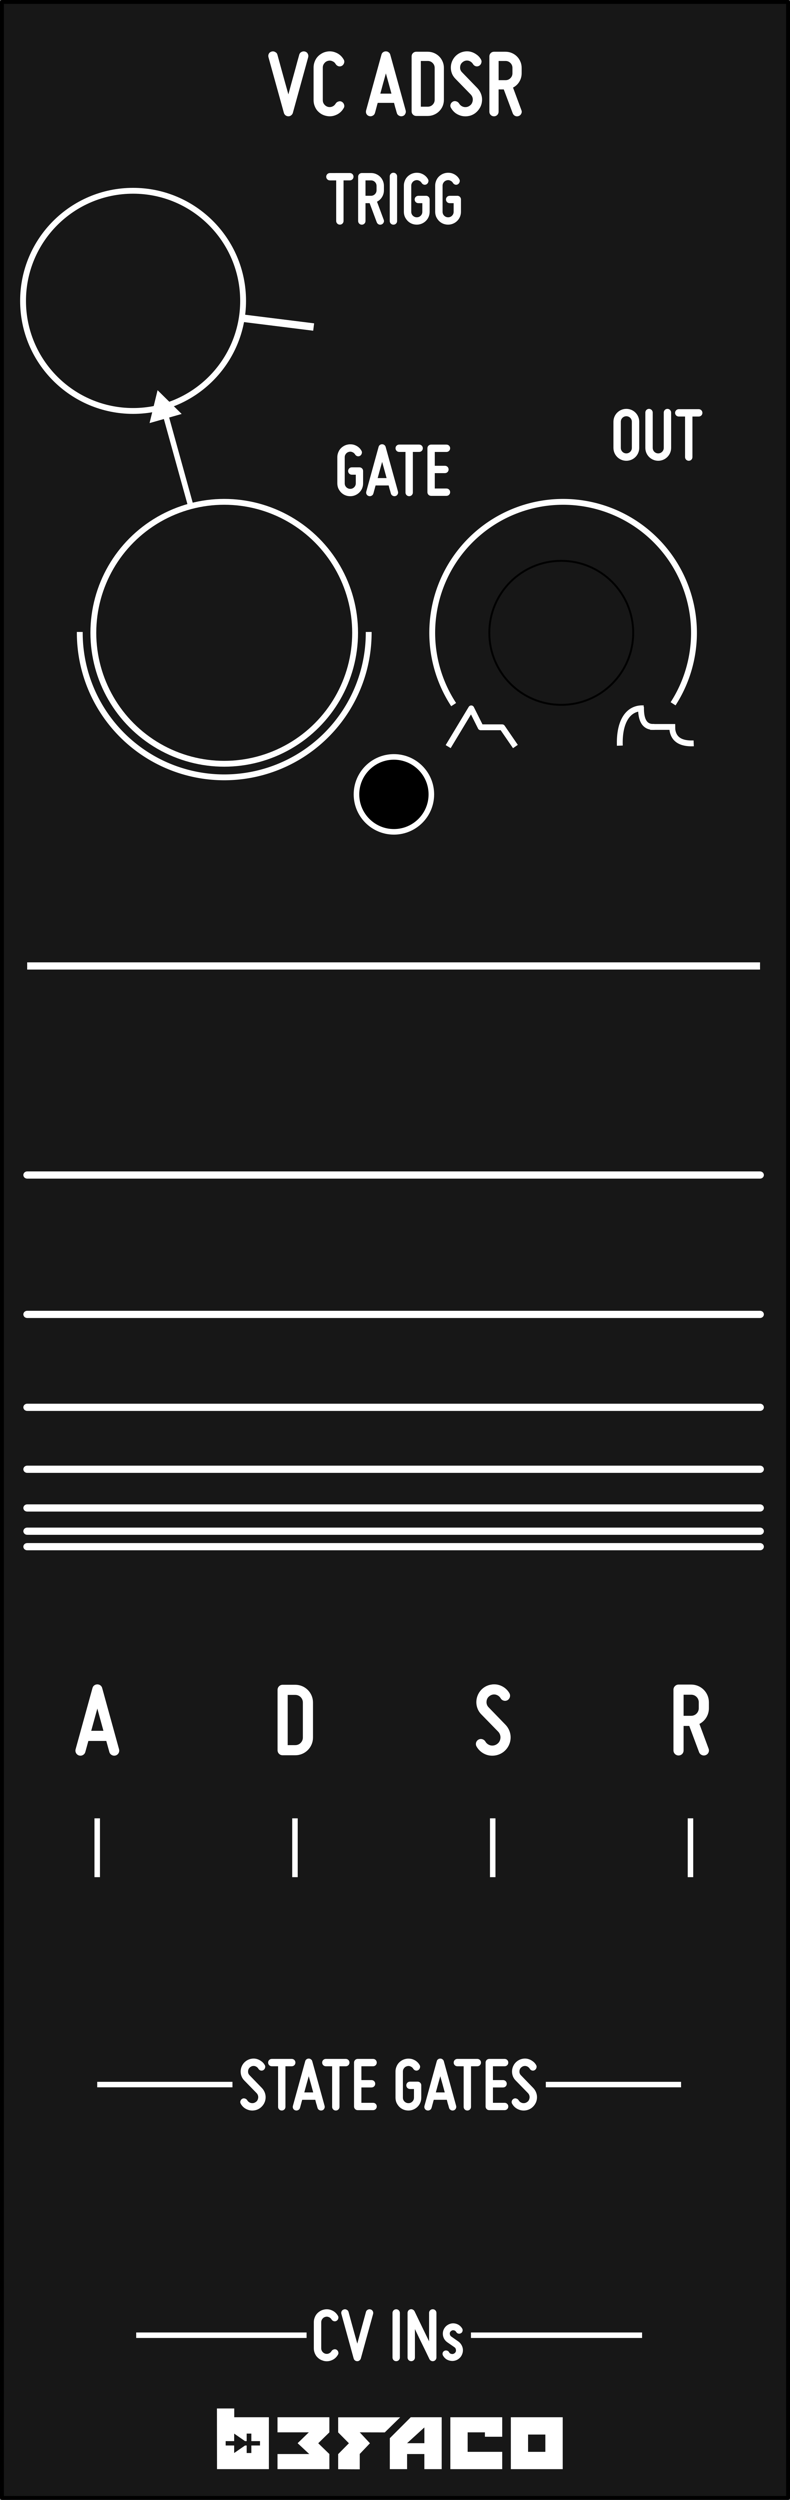 <?xml version="1.0" encoding="UTF-8" standalone="no"?>
<svg
   xmlns:dc="http://purl.org/dc/elements/1.1/"
   xmlns:cc="http://creativecommons.org/ns#"
   xmlns:rdf="http://www.w3.org/1999/02/22-rdf-syntax-ns#"
   xmlns:svg="http://www.w3.org/2000/svg"
   xmlns="http://www.w3.org/2000/svg"
   xmlns:sodipodi="http://sodipodi.sourceforge.net/DTD/sodipodi-0.dtd"
   xmlns:inkscape="http://www.inkscape.org/namespaces/inkscape"
   width="40.64mm"
   height="128.5mm"
   viewBox="0 0 40.64 128.5"
   version="1.1"
   id="svg1833"
   inkscape:version="1.0.2-2 (e86c870879, 2021-01-15)"
   sodipodi:docname="ADSR.svg">
  <rect x="0" y="0" width="40.64" height="128.5" fill="#808080" stroke="none"/>
  <defs
     id="defs1827">
    <clipPath
       clipPathUnits="userSpaceOnUse"
       id="clipPath11862">
      <path
         d="m 56.969,10.531 h 11.474 v 15.104 h -11.474 z"
         id="path11864"
         inkscape:connector-curvature="0" />
    </clipPath>
    <clipPath
       clipPathUnits="userSpaceOnUse"
       id="clipPath11862-7">
      <path
         d="m 56.969,10.531 h 11.474 v 15.104 h -11.474 z"
         id="path11864-3"
         inkscape:connector-curvature="0" />
    </clipPath>
  </defs>
  <sodipodi:namedview
     id="base"
     pagecolor="#ffffff"
     bordercolor="#666666"
     borderopacity="1.0"
     inkscape:pageopacity="0.0"
     inkscape:pageshadow="2"
     inkscape:zoom="1.979899"
     inkscape:cx="-120.20775"
     inkscape:cy="246.95957"
     inkscape:document-units="mm"
     inkscape:current-layer="layer1"
     inkscape:document-rotation="0"
     showgrid="false"
     inkscape:window-width="2560"
     inkscape:window-height="1361"
     inkscape:window-x="-9"
     inkscape:window-y="-9"
     inkscape:window-maximized="1" />
  <g
     inkscape:label="background"
     inkscape:groupmode="layer"
     id="layer1">
    <path
       style="display:inline;fill:#171717;fill-opacity:1;stroke:#000000;stroke-width:0.2;stroke-linecap:butt;stroke-linejoin:round;stroke-miterlimit:4;stroke-dasharray:none;stroke-opacity:1"
       d="M 0.1,0.098 V 128.398 H 40.54 V 0.098 Z"
       id="path37867"
       sodipodi:nodetypes="ccccc" />
    <circle
       inkscape:export-ydpi="300"
       inkscape:export-xdpi="300"
       inkscape:export-filename="/home/diego/Escritorio/Miniaturas_modulos_web/Slew_limiter.png"
       style="display:inline;opacity:0.96;fill:none;stroke:#000000;stroke-width:0.1;stroke-miterlimit:4;stroke-dasharray:none;stroke-opacity:1"
       id="path9187"
       cx="28.873"
       cy="32.529"
       r="3.701" />
    <g
       style="font-style:normal;font-variant:normal;font-weight:bold;font-stretch:condensed;font-size:24px;line-height:78%;font-family:Miso;-inkscape-font-specification:'Miso Bold Condensed';letter-spacing:-0.06px;word-spacing:0px;display:inline;fill:#ffffff;fill-opacity:1;stroke:none"
       id="text10967"
       inkscape:export-filename="/home/diego/Escritorio/Miniaturas_modulos_web/ADSR.png"
       inkscape:export-xdpi="300"
       inkscape:export-ydpi="300"
       transform="matrix(0.282,0,0,0.282,-13.847,-0.963)">
      <path
         d="m 163.36,87.403 c 1.302,0 2.352,-1.05 2.352,-2.352 v -4.76 c 0,-1.302 -1.05,-2.352 -2.352,-2.352 -1.302,0 -2.352,1.05 -2.352,2.352 v 4.76 c 0,1.302 1.05,2.352 2.352,2.352 m 0,-8.12 c 0.56,0 1.008,0.448 1.008,1.008 v 4.76 c 0,0.56 -0.448,1.008 -1.008,1.008 -0.56,0 -1.008,-0.448 -1.008,-1.008 v -4.76 c 0,-0.56 0.448,-1.008 1.008,-1.008"
         style="font-size:14px;line-height:78%;text-align:center;text-anchor:middle;fill:#ffffff;fill-opacity:1;stroke:none"
         id="path9534"
         inkscape:connector-curvature="0" />
      <path
         d="m 168.172,85.051 v -6.44 c 0,-0.364 -0.308,-0.672 -0.672,-0.672 -0.378,0 -0.672,0.308 -0.672,0.672 v 6.44 c 0,1.302 1.05,2.352 2.352,2.352 1.288,0 2.352,-1.05 2.352,-2.352 v -6.44 c 0,-0.364 -0.308,-0.672 -0.672,-0.672 -0.378,0 -0.672,0.308 -0.672,0.672 v 6.44 c 0,0.56 -0.462,1.008 -1.008,1.008 -0.56,0 -1.008,-0.448 -1.008,-1.008"
         style="font-size:14px;line-height:78%;text-align:center;text-anchor:middle;fill:#ffffff;fill-opacity:1;stroke:none"
         id="path9536"
         inkscape:connector-curvature="0" />
      <path
         d="m 172.926,77.995 c -0.364,0 -0.672,0.308 -0.672,0.672 0,0.378 0.308,0.672 0.672,0.672 h 1.148 v 7.392 c 0,0.378 0.308,0.672 0.672,0.672 0.378,0 0.672,-0.294 0.672,-0.672 v -7.392 h 1.148 c 0.378,0 0.672,-0.294 0.672,-0.672 0,-0.364 -0.294,-0.672 -0.672,-0.672 h -3.64"
         style="font-size:14px;line-height:78%;text-align:center;text-anchor:middle;fill:#ffffff;fill-opacity:1;stroke:none"
         id="path9538"
         inkscape:connector-curvature="0" />
    </g>
    <g
       style="font-style:normal;font-variant:normal;font-weight:bold;font-stretch:condensed;font-size:24px;line-height:125%;font-family:Miso;-inkscape-font-specification:'Miso Bold Condensed';letter-spacing:-0.06px;word-spacing:0px;display:inline;fill:#ffffff;fill-opacity:1;stroke:none"
       id="text11041"
       inkscape:export-filename="/home/diego/Escritorio/Miniaturas_modulos_web/ADSR.png"
       inkscape:export-xdpi="300"
       inkscape:export-ydpi="300"
       transform="matrix(0.226,0,0,0.226,-0.839,12.02)">
      <path
         d="m 26.971,330.749 c -0.12,-0.504 -0.576,-0.84 -1.104,-0.84 -0.528,0 -0.984,0.336 -1.104,0.84 l -3.84,13.92 c -0.168,0.624 0.192,1.248 0.792,1.416 0.624,0.168 1.248,-0.192 1.416,-0.792 0,0 0.288,-1.032 0.696,-2.52 h 4.08 c 0.408,1.488 0.696,2.52 0.696,2.52 0.168,0.6 0.792,0.96 1.416,0.792 0.6,-0.168 0.96,-0.792 0.792,-1.416 l -3.84,-13.92 m -2.496,9.72 c 0.456,-1.656 0.96,-3.504 1.392,-5.064 0.432,1.56 0.936,3.408 1.392,5.064 h -2.784"
         id="path9531"
         inkscape:connector-curvature="0"
         style="fill:#ffffff;fill-opacity:1;stroke:none" />
    </g>
    <g
       style="font-style:normal;font-variant:normal;font-weight:bold;font-stretch:condensed;font-size:24px;line-height:125%;font-family:Miso;-inkscape-font-specification:'Miso Bold Condensed';letter-spacing:-0.06px;word-spacing:0px;display:inline;fill:#ffffff;fill-opacity:1;stroke:none"
       id="text11045"
       inkscape:export-filename="/home/diego/Escritorio/Miniaturas_modulos_web/ADSR.png"
       inkscape:export-xdpi="300"
       inkscape:export-ydpi="300"
       transform="matrix(0.226,0,0,0.226,-1.436,11.994)">
      <path
         d="m 70.686,330.115 c -0.648,0 -1.152,0.528 -1.152,1.152 v 13.728 c 0,0.648 0.504,1.152 1.152,1.152 h 2.88 c 2.232,0 4.032,-1.8 4.032,-4.032 v -7.968 c 0,-2.232 -1.8,-4.032 -4.032,-4.032 h -2.88 m 4.608,4.032 v 7.968 c 0,0.96 -0.768,1.728 -1.728,1.728 h -1.728 v -11.424 h 1.728 c 0.96,0 1.728,0.768 1.728,1.728"
         id="path9528"
         inkscape:connector-curvature="0"
         style="fill:#ffffff;fill-opacity:1;stroke:none" />
    </g>
    <g
       style="font-style:normal;font-variant:normal;font-weight:bold;font-stretch:condensed;font-size:24px;line-height:125%;font-family:Miso;-inkscape-font-specification:'Miso Bold Condensed';letter-spacing:-0.06px;word-spacing:0px;display:inline;fill:#ffffff;fill-opacity:1;stroke:none"
       id="text11049"
       inkscape:export-filename="/home/diego/Escritorio/Miniaturas_modulos_web/ADSR.png"
       inkscape:export-xdpi="300"
       inkscape:export-ydpi="300"
       transform="matrix(0.226,0,0,0.226,-2.438,12.014)">
      <path
         d="m 123.982,343.466 c -0.432,0.336 -0.96,0.456 -1.488,0.36 -0.528,-0.12 -0.96,-0.432 -1.224,-0.888 -0.336,-0.552 -1.032,-0.744 -1.584,-0.432 -0.552,0.312 -0.744,1.032 -0.408,1.584 0.576,1.008 1.584,1.752 2.76,1.992 1.176,0.216 2.376,-0.048 3.336,-0.768 0.936,-0.72 1.536,-1.8 1.632,-3 0.096,-1.176 -0.336,-2.352 -1.176,-3.216 l -3.816,-3.936 c -0.36,-0.36 -0.528,-0.84 -0.48,-1.32 0.024,-0.504 0.264,-0.96 0.672,-1.248 0.408,-0.312 0.888,-0.432 1.392,-0.336 0.48,0.12 0.888,0.408 1.152,0.84 0.312,0.552 1.008,0.744 1.56,0.432 0.552,-0.336 0.744,-1.032 0.432,-1.584 -0.576,-1.008 -1.56,-1.704 -2.688,-1.944 -1.128,-0.216 -2.328,0.048 -3.24,0.744 -0.912,0.696 -1.488,1.752 -1.584,2.904 -0.096,1.152 0.312,2.304 1.128,3.12 l 3.84,3.936 c 0.36,0.384 0.552,0.912 0.504,1.44 -0.048,0.528 -0.288,1.008 -0.72,1.32"
         id="path9525"
         inkscape:connector-curvature="0"
         style="fill:#ffffff;fill-opacity:1;stroke:none" />
    </g>
    <g
       style="font-style:normal;font-variant:normal;font-weight:bold;font-stretch:condensed;font-size:24px;line-height:125%;font-family:Miso;-inkscape-font-specification:'Miso Bold Condensed';letter-spacing:-0.06px;word-spacing:0px;display:inline;fill:#ffffff;fill-opacity:1;stroke:none"
       id="text11053"
       inkscape:export-filename="/home/diego/Escritorio/Miniaturas_modulos_web/ADSR.png"
       inkscape:export-xdpi="300"
       inkscape:export-ydpi="300"
       transform="matrix(0.226,0,0,0.226,-2.726,12.023)">
      <path
         d="m 173.423,335.315 v -1.344 c 0,-2.232 -1.8,-4.032 -4.032,-4.032 h -2.88 c -0.624,0 -1.152,0.528 -1.152,1.152 v 13.824 c 0,0.648 0.528,1.152 1.152,1.152 0.648,0 1.152,-0.504 1.152,-1.152 v -5.568 h 1.296 l 2.232,5.976 c 0.24,0.6 0.888,0.888 1.488,0.672 0.6,-0.216 0.912,-0.888 0.672,-1.488 l -2.088,-5.616 c 1.296,-0.672 2.16,-2.016 2.16,-3.576 m -5.76,-3.072 h 1.728 c 0.96,0 1.728,0.768 1.728,1.728 v 1.344 c 0,0.96 -0.768,1.728 -1.728,1.728 h -1.728 v -4.8"
         id="path9522"
         inkscape:connector-curvature="0"
         style="fill:#ffffff;fill-opacity:1;stroke:none" />
    </g>
    <g
       aria-label="CV INs"
       id="text31601"
       style="font-style:normal;font-variant:normal;font-weight:bold;font-stretch:condensed;font-size:3.387px;line-height:0%;font-family:Miso;-inkscape-font-specification:'Miso Bold Condensed';text-align:end;letter-spacing:-0.017px;word-spacing:0px;text-anchor:end;display:inline;fill:#ffffff;fill-opacity:1;stroke:none;stroke-width:0.282">
      <path
         d="m 16.635,121.346 q -0.107,-0.028 -0.198,-0.087 -0.091,-0.063 -0.158,-0.146 -0.063,-0.087 -0.099,-0.19 -0.036,-0.103 -0.036,-0.217 v -1.343 q 0,-0.111 0.036,-0.213 0.036,-0.107 0.099,-0.19 0.067,-0.087 0.158,-0.146 0.091,-0.063 0.198,-0.091 0.221,-0.059 0.427,0.028 0.205,0.083 0.32,0.281 0.043,0.067 0.02,0.142 -0.02,0.075 -0.087,0.119 -0.067,0.04 -0.142,0.02 -0.075,-0.024 -0.119,-0.091 -0.047,-0.083 -0.138,-0.119 -0.087,-0.04 -0.182,-0.012 -0.091,0.024 -0.15,0.103 -0.059,0.075 -0.059,0.17 v 1.343 q 0,0.099 0.059,0.174 0.059,0.075 0.15,0.103 0.095,0.024 0.182,-0.012 0.091,-0.04 0.138,-0.122 0.043,-0.067 0.119,-0.087 0.075,-0.024 0.142,0.016 0.067,0.043 0.087,0.119 0.024,0.075 -0.02,0.142 -0.115,0.198 -0.32,0.281 -0.205,0.087 -0.427,0.028 z"
         style="font-size:3.951px;line-height:0.77;stroke-width:0.282"
         id="path5570" />
      <path
         d="m 17.562,118.939 q -0.02,-0.079 0.016,-0.146 0.04,-0.067 0.119,-0.087 0.075,-0.02 0.142,0.02 0.071,0.036 0.091,0.111 0.075,0.281 0.154,0.565 0.067,0.245 0.146,0.529 0.079,0.284 0.15,0.537 0.067,-0.253 0.146,-0.537 0.079,-0.284 0.146,-0.529 0.075,-0.284 0.154,-0.565 0.02,-0.075 0.087,-0.111 0.071,-0.04 0.146,-0.02 0.079,0.02 0.115,0.087 0.04,0.067 0.02,0.146 l -0.632,2.292 q -0.02,0.063 -0.071,0.099 -0.047,0.04 -0.111,0.04 -0.067,0 -0.119,-0.04 -0.047,-0.036 -0.067,-0.099 z"
         style="font-size:3.951px;line-height:0.77;stroke-width:0.282"
         id="path5572" />
      <path
         d="m 20.381,121.369 q -0.079,0 -0.134,-0.055 -0.055,-0.055 -0.055,-0.134 v -2.292 q 0,-0.079 0.055,-0.134 0.055,-0.055 0.134,-0.055 0.079,0 0.134,0.055 0.055,0.055 0.055,0.134 v 2.292 q 0,0.079 -0.055,0.134 -0.055,0.055 -0.134,0.055 z"
         style="font-size:3.951px;line-height:0.77;stroke-width:0.282"
         id="path5574" />
      <path
         d="m 22.304,121.365 q -0.067,0.016 -0.126,-0.016 -0.059,-0.028 -0.087,-0.087 -0.119,-0.253 -0.249,-0.518 -0.111,-0.225 -0.245,-0.498 -0.13,-0.273 -0.253,-0.529 v 1.462 q 0,0.079 -0.055,0.134 -0.055,0.055 -0.134,0.055 -0.079,0 -0.134,-0.055 -0.055,-0.055 -0.055,-0.134 v -2.292 q 0,-0.067 0.04,-0.119 0.04,-0.051 0.107,-0.067 0.067,-0.016 0.122,0.016 0.059,0.028 0.091,0.087 0.119,0.253 0.249,0.518 0.111,0.225 0.241,0.498 0.13,0.273 0.257,0.529 v -1.462 q 0,-0.079 0.055,-0.134 0.055,-0.055 0.134,-0.055 0.079,0 0.134,0.055 0.055,0.055 0.055,0.134 v 2.292 q 0,0.067 -0.043,0.119 -0.04,0.051 -0.103,0.067 z"
         style="font-size:3.951px;line-height:0.77;stroke-width:0.282"
         id="path5576" />
      <path
         d="m 23.394,120.951 q 0.071,-0.059 0.063,-0.154 -0.008,-0.099 -0.079,-0.146 l -0.371,-0.257 q -0.099,-0.071 -0.158,-0.174 -0.059,-0.107 -0.067,-0.229 -0.008,-0.122 0.036,-0.233 0.047,-0.115 0.138,-0.198 0.091,-0.079 0.205,-0.115 0.115,-0.036 0.237,-0.016 0.119,0.02 0.217,0.087 0.099,0.067 0.162,0.174 0.036,0.063 0.016,0.134 -0.016,0.071 -0.083,0.107 -0.063,0.036 -0.134,0.02 -0.071,-0.02 -0.107,-0.083 -0.043,-0.075 -0.126,-0.087 -0.079,-0.016 -0.146,0.043 -0.067,0.055 -0.059,0.142 0.008,0.083 0.075,0.134 l 0.367,0.257 q 0.103,0.075 0.162,0.182 0.063,0.107 0.071,0.233 0.008,0.126 -0.04,0.241 -0.043,0.115 -0.138,0.202 -0.091,0.083 -0.209,0.119 -0.119,0.036 -0.245,0.016 -0.126,-0.02 -0.229,-0.087 -0.099,-0.071 -0.162,-0.182 -0.036,-0.063 -0.02,-0.134 0.02,-0.071 0.083,-0.107 0.067,-0.036 0.138,-0.016 0.071,0.016 0.107,0.079 0.043,0.083 0.138,0.095 0.087,0.016 0.158,-0.047 z"
         style="font-size:3.951px;line-height:0.77;stroke-width:0.282"
         id="path5578" />
    </g>
    <g
       aria-label="STATE GATES"
       id="text31605"
       style="font-style:normal;font-variant:normal;font-weight:bold;font-stretch:condensed;font-size:3.387px;line-height:0%;font-family:Miso;-inkscape-font-specification:'Miso Bold Condensed';text-align:end;letter-spacing:-0.017px;word-spacing:0px;text-anchor:end;display:inline;fill:#ffffff;fill-opacity:1;stroke:none;stroke-width:0.282">
      <path
         d="m 13.164,108.043 q 0.055,-0.04 0.083,-0.095 0.028,-0.055 0.036,-0.122 0.012,-0.134 -0.083,-0.237 l -0.632,-0.648 q -0.103,-0.103 -0.15,-0.237 -0.047,-0.134 -0.036,-0.277 0.012,-0.142 0.079,-0.265 0.067,-0.126 0.182,-0.213 0.115,-0.087 0.253,-0.119 0.142,-0.032 0.281,-0.004 0.138,0.032 0.253,0.115 0.119,0.079 0.19,0.205 0.04,0.067 0.016,0.142 -0.02,0.075 -0.087,0.119 -0.067,0.04 -0.142,0.02 -0.075,-0.024 -0.115,-0.091 -0.067,-0.107 -0.19,-0.138 -0.126,-0.024 -0.229,0.055 -0.103,0.075 -0.111,0.205 -0.012,0.126 0.079,0.217 l 0.628,0.648 q 0.103,0.107 0.154,0.245 0.051,0.138 0.04,0.284 -0.012,0.15 -0.083,0.277 -0.071,0.126 -0.186,0.217 -0.119,0.091 -0.261,0.122 -0.142,0.032 -0.288,0.004 -0.146,-0.032 -0.265,-0.115 -0.119,-0.087 -0.19,-0.213 -0.043,-0.067 -0.024,-0.142 0.024,-0.079 0.091,-0.119 0.067,-0.04 0.142,-0.016 0.075,0.02 0.119,0.087 0.067,0.115 0.202,0.146 0.138,0.024 0.245,-0.059 z"
         style="font-size:3.951px;line-height:0.77;stroke-width:0.282"
         id="path5581" />
      <path
         d="m 15.008,105.831 q 0.079,0 0.134,0.055 0.055,0.055 0.055,0.134 0,0.079 -0.055,0.134 -0.055,0.055 -0.134,0.055 h -0.324 v 2.086 q 0,0.079 -0.055,0.134 -0.055,0.055 -0.134,0.055 -0.079,0 -0.134,-0.055 -0.055,-0.055 -0.055,-0.134 v -2.086 h -0.324 q -0.079,0 -0.134,-0.055 -0.055,-0.055 -0.055,-0.134 0,-0.079 0.055,-0.134 0.055,-0.055 0.134,-0.055 z"
         style="font-size:3.951px;line-height:0.77;stroke-width:0.282"
         id="path5583" />
      <path
         d="m 16.698,108.245 q 0.02,0.079 -0.02,0.146 -0.036,0.067 -0.111,0.087 -0.079,0.02 -0.146,-0.02 -0.067,-0.036 -0.087,-0.111 -0.016,-0.047 -0.032,-0.115 -0.016,-0.055 -0.04,-0.13 -0.02,-0.079 -0.043,-0.17 h -0.672 q -0.028,0.091 -0.047,0.17 -0.02,0.075 -0.036,0.13 -0.016,0.067 -0.032,0.115 -0.02,0.075 -0.087,0.111 -0.067,0.04 -0.146,0.02 -0.075,-0.02 -0.115,-0.087 -0.036,-0.067 -0.016,-0.146 l 0.632,-2.292 q 0.016,-0.063 0.063,-0.099 0.051,-0.04 0.119,-0.04 0.067,0 0.115,0.04 0.051,0.036 0.067,0.099 z m -0.585,-0.691 q -0.055,-0.205 -0.115,-0.423 -0.059,-0.217 -0.115,-0.411 -0.055,0.194 -0.115,0.411 -0.059,0.217 -0.115,0.423 z"
         style="font-size:3.951px;line-height:0.77;stroke-width:0.282"
         id="path5585" />
      <path
         d="m 17.788,105.831 q 0.079,0 0.134,0.055 0.055,0.055 0.055,0.134 0,0.079 -0.055,0.134 -0.055,0.055 -0.134,0.055 h -0.324 v 2.086 q 0,0.079 -0.055,0.134 -0.055,0.055 -0.134,0.055 -0.079,0 -0.134,-0.055 -0.055,-0.055 -0.055,-0.134 v -2.086 h -0.324 q -0.079,0 -0.134,-0.055 -0.055,-0.055 -0.055,-0.134 0,-0.079 0.055,-0.134 0.055,-0.055 0.134,-0.055 z"
         style="font-size:3.951px;line-height:0.77;stroke-width:0.282"
         id="path5587" />
      <path
         d="m 18.213,106.02 q 0,-0.079 0.055,-0.134 0.055,-0.055 0.134,-0.055 h 0.79 q 0.079,0 0.134,0.055 0.055,0.055 0.055,0.134 0,0.079 -0.055,0.134 -0.055,0.055 -0.134,0.055 h -0.601 v 0.711 h 0.522 q 0.079,0 0.134,0.055 0.055,0.055 0.055,0.134 0,0.079 -0.055,0.134 -0.055,0.055 -0.134,0.055 h -0.522 v 0.79 h 0.601 q 0.079,0 0.134,0.055 0.055,0.055 0.055,0.134 0,0.079 -0.055,0.134 -0.055,0.055 -0.134,0.055 h -0.79 q -0.079,0 -0.134,-0.055 -0.055,-0.055 -0.055,-0.134 v -2.26 z"
         style="font-size:3.951px;line-height:0.77;stroke-width:0.282"
         id="path5589" />
      <path
         d="m 21.483,107 q 0.079,0 0.134,0.055 0.055,0.055 0.055,0.134 v 0.632 q 0,0.138 -0.051,0.261 -0.051,0.119 -0.142,0.209 -0.091,0.091 -0.213,0.142 -0.119,0.051 -0.257,0.051 -0.138,0 -0.261,-0.051 -0.119,-0.051 -0.209,-0.142 -0.087,-0.091 -0.142,-0.209 -0.051,-0.122 -0.051,-0.261 v -1.343 q 0,-0.111 0.036,-0.213 0.036,-0.107 0.099,-0.19 0.067,-0.087 0.158,-0.146 0.091,-0.063 0.202,-0.091 0.107,-0.028 0.217,-0.02 0.111,0.004 0.209,0.047 0.099,0.04 0.182,0.111 0.083,0.071 0.138,0.17 0.04,0.067 0.016,0.142 -0.02,0.075 -0.087,0.119 -0.067,0.04 -0.142,0.02 -0.075,-0.024 -0.115,-0.091 -0.051,-0.083 -0.142,-0.119 -0.087,-0.04 -0.178,-0.012 -0.095,0.024 -0.154,0.103 -0.059,0.075 -0.059,0.17 v 1.343 q 0,0.119 0.083,0.202 0.087,0.083 0.202,0.083 0.119,0 0.202,-0.083 0.083,-0.083 0.083,-0.202 v -0.443 h -0.205 q -0.079,0 -0.134,-0.055 -0.055,-0.055 -0.055,-0.134 0,-0.079 0.055,-0.134 0.055,-0.055 0.134,-0.055 h 0.395 z"
         style="font-size:3.951px;line-height:0.77;stroke-width:0.282"
         id="path5591" />
      <path
         d="m 23.465,108.245 q 0.02,0.079 -0.02,0.146 -0.036,0.067 -0.111,0.087 -0.079,0.02 -0.146,-0.02 -0.067,-0.036 -0.087,-0.111 -0.016,-0.047 -0.032,-0.115 -0.016,-0.055 -0.04,-0.13 -0.02,-0.079 -0.043,-0.17 H 22.315 q -0.028,0.091 -0.047,0.17 -0.02,0.075 -0.036,0.13 -0.016,0.067 -0.032,0.115 -0.02,0.075 -0.087,0.111 -0.067,0.04 -0.146,0.02 -0.075,-0.02 -0.115,-0.087 -0.036,-0.067 -0.016,-0.146 l 0.632,-2.292 q 0.016,-0.063 0.063,-0.099 0.051,-0.04 0.119,-0.04 0.067,0 0.115,0.04 0.051,0.036 0.067,0.099 z m -0.585,-0.691 q -0.055,-0.205 -0.115,-0.423 -0.059,-0.217 -0.115,-0.411 -0.055,0.194 -0.115,0.411 -0.059,0.217 -0.115,0.423 z"
         style="font-size:3.951px;line-height:0.77;stroke-width:0.282"
         id="path5593" />
      <path
         d="m 24.554,105.831 q 0.079,0 0.134,0.055 0.055,0.055 0.055,0.134 0,0.079 -0.055,0.134 -0.055,0.055 -0.134,0.055 h -0.324 v 2.086 q 0,0.079 -0.055,0.134 -0.055,0.055 -0.134,0.055 -0.079,0 -0.134,-0.055 -0.055,-0.055 -0.055,-0.134 v -2.086 h -0.324 q -0.079,0 -0.134,-0.055 -0.055,-0.055 -0.055,-0.134 0,-0.079 0.055,-0.134 0.055,-0.055 0.134,-0.055 z"
         style="font-size:3.951px;line-height:0.77;stroke-width:0.282"
         id="path5595" />
      <path
         d="m 24.98,106.02 q 0,-0.079 0.055,-0.134 0.055,-0.055 0.134,-0.055 h 0.79 q 0.079,0 0.134,0.055 0.055,0.055 0.055,0.134 0,0.079 -0.055,0.134 -0.055,0.055 -0.134,0.055 h -0.601 v 0.711 h 0.522 q 0.079,0 0.134,0.055 0.055,0.055 0.055,0.134 0,0.079 -0.055,0.134 -0.055,0.055 -0.134,0.055 h -0.522 v 0.79 h 0.601 q 0.079,0 0.134,0.055 0.055,0.055 0.055,0.134 0,0.079 -0.055,0.134 -0.055,0.055 -0.134,0.055 h -0.79 q -0.079,0 -0.134,-0.055 -0.055,-0.055 -0.055,-0.134 v -2.26 z"
         style="font-size:3.951px;line-height:0.77;stroke-width:0.282"
         id="path5597" />
      <path
         d="m 27.124,108.043 q 0.055,-0.04 0.083,-0.095 0.028,-0.055 0.036,-0.122 0.012,-0.134 -0.083,-0.237 L 26.528,106.941 q -0.103,-0.103 -0.15,-0.237 -0.047,-0.134 -0.036,-0.277 0.012,-0.142 0.079,-0.265 0.067,-0.126 0.182,-0.213 0.115,-0.087 0.253,-0.119 0.142,-0.032 0.281,-0.004 0.138,0.032 0.253,0.115 0.119,0.079 0.19,0.205 0.04,0.067 0.016,0.142 -0.02,0.075 -0.087,0.119 -0.067,0.04 -0.142,0.02 -0.075,-0.024 -0.115,-0.091 -0.067,-0.107 -0.19,-0.138 -0.126,-0.024 -0.229,0.055 -0.103,0.075 -0.111,0.205 -0.012,0.126 0.079,0.217 l 0.628,0.648 q 0.103,0.107 0.154,0.245 0.051,0.138 0.04,0.284 -0.012,0.15 -0.083,0.277 -0.071,0.126 -0.186,0.217 -0.119,0.091 -0.261,0.122 -0.142,0.032 -0.288,0.004 -0.146,-0.032 -0.265,-0.115 -0.119,-0.087 -0.19,-0.213 -0.043,-0.067 -0.024,-0.142 0.024,-0.079 0.091,-0.119 0.067,-0.04 0.142,-0.016 0.075,0.02 0.119,0.087 0.067,0.115 0.202,0.146 0.138,0.024 0.245,-0.059 z"
         style="font-size:3.951px;line-height:0.77;stroke-width:0.282"
         id="path5599" />
    </g>
    <path
       style="display:inline;fill:none;stroke:#ffffff;stroke-width:0.282px;stroke-linecap:butt;stroke-linejoin:miter;stroke-opacity:1"
       d="M 5.002,107.15 H 11.958"
       id="path31611"
       inkscape:connector-curvature="0" />
    <path
       inkscape:connector-curvature="0"
       id="path31613"
       d="m 28.079,107.15 h 6.957"
       style="display:inline;fill:none;stroke:#ffffff;stroke-width:0.282px;stroke-linecap:butt;stroke-linejoin:miter;stroke-opacity:1" />
    <path
       inkscape:connector-curvature="0"
       id="path31615"
       d="M 7.007,120.034 H 15.771"
       style="display:inline;fill:none;stroke:#ffffff;stroke-width:0.282px;stroke-linecap:butt;stroke-linejoin:miter;stroke-opacity:1" />
    <path
       style="display:inline;fill:none;stroke:#ffffff;stroke-width:0.282px;stroke-linecap:butt;stroke-linejoin:miter;stroke-opacity:1"
       d="m 24.228,120.034 h 8.802"
       id="path31617"
       inkscape:connector-curvature="0" />
    <g
       transform="matrix(0.282,0,0,0.282,14.699,0.891)"
       inkscape:export-ydpi="300"
       inkscape:export-xdpi="300"
       inkscape:export-filename="/home/diego/Escritorio/Miniaturas_modulos_web/ADSR.png"
       id="g31619"
       style="font-style:normal;font-variant:normal;font-weight:bold;font-stretch:condensed;font-size:24px;line-height:125%;font-family:Miso;-inkscape-font-specification:'Miso Bold Condensed';letter-spacing:-0.06px;word-spacing:0px;display:inline;fill:#ffffff;fill-opacity:1;stroke:none" />
    <g
       aria-label="TRIGG"
       id="text31629"
       style="font-style:normal;font-variant:normal;font-weight:bold;font-stretch:condensed;font-size:3.387px;line-height:0%;font-family:Miso;-inkscape-font-specification:'Miso Bold Condensed';text-align:end;letter-spacing:-0.017px;word-spacing:0px;text-anchor:end;display:inline;fill:#ffffff;fill-opacity:1;stroke:none;stroke-width:0.282">
      <path
         d="m 17.997,8.894 q 0.079,0 0.134,0.055 0.055,0.055 0.055,0.134 0,0.079 -0.055,0.134 -0.055,0.055 -0.134,0.055 h -0.324 v 2.086 q 0,0.079 -0.055,0.134 -0.055,0.055 -0.134,0.055 -0.079,0 -0.134,-0.055 -0.055,-0.055 -0.055,-0.134 V 9.273 h -0.324 q -0.079,0 -0.134,-0.055 -0.055,-0.055 -0.055,-0.134 0,-0.079 0.055,-0.134 0.055,-0.055 0.134,-0.055 z"
         style="font-size:3.951px;line-height:0.77;stroke-width:0.282"
         id="path5602" />
      <path
         d="m 19.75,9.779 q 0,0.194 -0.099,0.352 -0.095,0.154 -0.257,0.237 l 0.344,0.925 q 0.032,0.075 -0.004,0.146 -0.032,0.071 -0.107,0.099 -0.075,0.028 -0.146,-0.004 -0.067,-0.032 -0.099,-0.107 L 19.015,10.443 h -0.213 v 0.917 q 0,0.079 -0.055,0.134 -0.055,0.055 -0.134,0.055 -0.079,0 -0.134,-0.055 -0.055,-0.055 -0.055,-0.134 V 9.083 q 0,-0.079 0.055,-0.134 0.055,-0.055 0.134,-0.055 h 0.474 q 0.138,0 0.257,0.051 0.122,0.051 0.213,0.142 0.091,0.091 0.142,0.213 0.051,0.119 0.051,0.257 V 9.779 Z m -0.948,0.284 h 0.284 q 0.119,0 0.202,-0.083 0.083,-0.083 0.083,-0.202 V 9.557 q 0,-0.119 -0.083,-0.202 -0.083,-0.083 -0.202,-0.083 h -0.284 z"
         style="font-size:3.951px;line-height:0.77;stroke-width:0.282"
         id="path5604" />
      <path
         d="m 20.239,11.549 q -0.079,0 -0.134,-0.055 -0.055,-0.055 -0.055,-0.134 V 9.068 q 0,-0.079 0.055,-0.134 0.055,-0.055 0.134,-0.055 0.079,0 0.134,0.055 0.055,0.055 0.055,0.134 v 2.292 q 0,0.079 -0.055,0.134 -0.055,0.055 -0.134,0.055 z"
         style="font-size:3.951px;line-height:0.77;stroke-width:0.282"
         id="path5606" />
      <path
         d="m 21.913,10.063 q 0.079,0 0.134,0.055 0.055,0.055 0.055,0.134 v 0.632 q 0,0.138 -0.051,0.261 -0.051,0.119 -0.142,0.209 -0.091,0.091 -0.213,0.142 -0.119,0.051 -0.257,0.051 -0.138,0 -0.261,-0.051 -0.119,-0.051 -0.209,-0.142 -0.087,-0.091 -0.142,-0.209 -0.051,-0.122 -0.051,-0.261 V 9.542 q 0,-0.111 0.036,-0.213 0.036,-0.107 0.099,-0.19 0.067,-0.087 0.158,-0.146 0.091,-0.063 0.202,-0.091 0.107,-0.028 0.217,-0.02 0.111,0.004 0.209,0.047 0.099,0.04 0.182,0.111 0.083,0.071 0.138,0.17 0.04,0.067 0.016,0.142 -0.02,0.075 -0.087,0.119 -0.067,0.04 -0.142,0.02 -0.075,-0.024 -0.115,-0.091 -0.051,-0.083 -0.142,-0.119 -0.087,-0.04 -0.178,-0.012 -0.095,0.024 -0.154,0.103 -0.059,0.075 -0.059,0.17 v 1.343 q 0,0.119 0.083,0.202 0.087,0.083 0.202,0.083 0.119,0 0.202,-0.083 0.083,-0.083 0.083,-0.202 V 10.443 h -0.205 q -0.079,0 -0.134,-0.055 -0.055,-0.055 -0.055,-0.134 0,-0.079 0.055,-0.134 0.055,-0.055 0.134,-0.055 h 0.395 z"
         style="font-size:3.951px;line-height:0.77;stroke-width:0.282"
         id="path5608" />
      <path
         d="m 23.524,10.063 q 0.079,0 0.134,0.055 0.055,0.055 0.055,0.134 v 0.632 q 0,0.138 -0.051,0.261 -0.051,0.119 -0.142,0.209 -0.091,0.091 -0.213,0.142 -0.119,0.051 -0.257,0.051 -0.138,0 -0.261,-0.051 -0.119,-0.051 -0.209,-0.142 -0.087,-0.091 -0.142,-0.209 -0.051,-0.122 -0.051,-0.261 V 9.542 q 0,-0.111 0.036,-0.213 0.036,-0.107 0.099,-0.19 0.067,-0.087 0.158,-0.146 0.091,-0.063 0.202,-0.091 0.107,-0.028 0.217,-0.02 0.111,0.004 0.209,0.047 0.099,0.04 0.182,0.111 0.083,0.071 0.138,0.17 0.04,0.067 0.016,0.142 -0.02,0.075 -0.087,0.119 -0.067,0.04 -0.142,0.02 -0.075,-0.024 -0.115,-0.091 -0.051,-0.083 -0.142,-0.119 -0.087,-0.04 -0.178,-0.012 -0.095,0.024 -0.154,0.103 -0.059,0.075 -0.059,0.17 v 1.343 q 0,0.119 0.083,0.202 0.087,0.083 0.202,0.083 0.119,0 0.202,-0.083 0.083,-0.083 0.083,-0.202 V 10.443 h -0.205 q -0.079,0 -0.134,-0.055 -0.055,-0.055 -0.055,-0.134 0,-0.079 0.055,-0.134 0.055,-0.055 0.134,-0.055 h 0.395 z"
         style="font-size:3.951px;line-height:0.77;stroke-width:0.282"
         id="path5610" />
    </g>
    <g
       aria-label="GATE"
       id="text31633"
       style="font-style:normal;font-variant:normal;font-weight:bold;font-stretch:condensed;font-size:3.387px;line-height:0%;font-family:Miso;-inkscape-font-specification:'Miso Bold Condensed';text-align:end;letter-spacing:-0.017px;word-spacing:0px;text-anchor:end;display:inline;fill:#ffffff;fill-opacity:1;stroke:none;stroke-width:0.282">
      <path
         d="m 18.49,24.022 q 0.079,0 0.134,0.055 0.055,0.055 0.055,0.134 v 0.632 q 0,0.138 -0.051,0.261 -0.051,0.119 -0.142,0.209 -0.091,0.091 -0.213,0.142 -0.119,0.051 -0.257,0.051 -0.138,0 -0.261,-0.051 -0.119,-0.051 -0.209,-0.142 -0.087,-0.091 -0.142,-0.209 -0.051,-0.122 -0.051,-0.261 v -1.343 q 0,-0.111 0.036,-0.213 0.036,-0.107 0.099,-0.19 0.067,-0.087 0.158,-0.146 0.091,-0.063 0.202,-0.091 0.107,-0.028 0.217,-0.02 0.111,0.004 0.209,0.047 0.099,0.04 0.182,0.111 0.083,0.071 0.138,0.17 0.04,0.067 0.016,0.142 -0.02,0.075 -0.087,0.119 -0.067,0.04 -0.142,0.02 -0.075,-0.024 -0.115,-0.091 -0.051,-0.083 -0.142,-0.119 -0.087,-0.04 -0.178,-0.012 -0.095,0.024 -0.154,0.103 -0.059,0.075 -0.059,0.17 v 1.343 q 0,0.119 0.083,0.202 0.087,0.083 0.202,0.083 0.119,0 0.202,-0.083 0.083,-0.083 0.083,-0.202 v -0.443 h -0.205 q -0.079,0 -0.134,-0.055 -0.055,-0.055 -0.055,-0.134 0,-0.079 0.055,-0.134 0.055,-0.055 0.134,-0.055 h 0.395 z"
         style="font-size:3.951px;line-height:0.77;stroke-width:0.282"
         id="path5613" />
      <path
         d="m 20.473,25.266 q 0.02,0.079 -0.02,0.146 -0.036,0.067 -0.111,0.087 -0.079,0.02 -0.146,-0.02 -0.067,-0.036 -0.087,-0.111 -0.016,-0.047 -0.032,-0.115 -0.016,-0.055 -0.04,-0.13 -0.02,-0.079 -0.043,-0.17 h -0.672 q -0.028,0.091 -0.047,0.17 -0.02,0.075 -0.036,0.13 -0.016,0.067 -0.032,0.115 -0.02,0.075 -0.087,0.111 -0.067,0.04 -0.146,0.02 -0.075,-0.02 -0.115,-0.087 -0.036,-0.067 -0.016,-0.146 l 0.632,-2.292 q 0.016,-0.063 0.063,-0.099 0.051,-0.04 0.119,-0.04 0.067,0 0.115,0.04 0.051,0.036 0.067,0.099 z M 19.888,24.575 q -0.055,-0.205 -0.115,-0.423 -0.059,-0.217 -0.115,-0.411 -0.055,0.194 -0.115,0.411 -0.059,0.217 -0.115,0.423 z"
         style="font-size:3.951px;line-height:0.77;stroke-width:0.282"
         id="path5615" />
      <path
         d="m 21.562,22.852 q 0.079,0 0.134,0.055 0.055,0.055 0.055,0.134 0,0.079 -0.055,0.134 -0.055,0.055 -0.134,0.055 h -0.324 v 2.086 q 0,0.079 -0.055,0.134 -0.055,0.055 -0.134,0.055 -0.079,0 -0.134,-0.055 -0.055,-0.055 -0.055,-0.134 v -2.086 h -0.324 q -0.079,0 -0.134,-0.055 -0.055,-0.055 -0.055,-0.134 0,-0.079 0.055,-0.134 0.055,-0.055 0.134,-0.055 z"
         style="font-size:3.951px;line-height:0.77;stroke-width:0.282"
         id="path5617" />
      <path
         d="m 21.988,23.042 q 0,-0.079 0.055,-0.134 0.055,-0.055 0.134,-0.055 h 0.79 q 0.079,0 0.134,0.055 0.055,0.055 0.055,0.134 0,0.079 -0.055,0.134 -0.055,0.055 -0.134,0.055 h -0.601 v 0.711 h 0.522 q 0.079,0 0.134,0.055 0.055,0.055 0.055,0.134 0,0.079 -0.055,0.134 -0.055,0.055 -0.134,0.055 h -0.522 v 0.79 h 0.601 q 0.079,0 0.134,0.055 0.055,0.055 0.055,0.134 0,0.079 -0.055,0.134 -0.055,0.055 -0.134,0.055 h -0.79 q -0.079,0 -0.134,-0.055 -0.055,-0.055 -0.055,-0.134 V 23.042 Z"
         style="font-size:3.951px;line-height:0.77;stroke-width:0.282"
         id="path5619" />
    </g>
    <g
       transform="matrix(0.24,0,0,0.24,-39.859,5.487)"
       id="layer1-90"
       inkscape:label="Layer 1"
       style="display:inline">
      <g
         style="fill:#ffffff"
         transform="matrix(0.107,0,0,0.107,205.145,467.127)"
         id="g5569">
        <g
           style="fill:#ffffff"
           id="Capa_2">
          <polygon
             style="fill:#ffffff"
             points="606.316,298.069 640.94,298.069 640.94,259.056 537.067,259.056 537.067,362.929 640.94,362.929 640.94,328.304 606.315,328.304 571.691,328.304 571.691,305.222 571.691,289.29 606.315,289.29 "
             id="polygon5550" />
          <path
             style="fill:#ffffff"
             inkscape:connector-curvature="0"
             d="m 415.818,300.993 v 61.936 h 34.56 v -30.232 h 34.625 v 30.232 h 34.688 V 259.056 h -61.938 z m 69.206,10 -34.668,-0.002 34.668,-31.582 z"
             id="path5552" />
          <path
             style="fill:#ffffff"
             inkscape:connector-curvature="0"
             d="M 104.152,259.056 V 241.495 H 69.484 L 69.64,362.929 H 173.513 V 259.056 Z m 51.598,56.566 h -17.33 v 15.064 h -9.383 v -15.064 h -3.296 l -21.749,15.064 V 315.622 H 86.951 v -8.779 h 17.041 V 291.78 l 21.748,15.063 h 3.297 V 291.78 h 9.383 v 15.063 h 17.33 z"
             id="path5554" />
          <path
             style="fill:#ffffff"
             inkscape:connector-curvature="0"
             d="M 658.252,259.056 V 362.929 H 762.125 V 259.056 Z m 69.123,69.248 h -34.624 v -34.623 h 34.624 z"
             id="path5556" />
          <polygon
             style="fill:#ffffff"
             points="272.366,311.113 294.698,289.29 294.698,259.056 190.825,259.056 190.825,289.29 253.516,289.29 231.128,310.993 254.394,332.696 190.825,332.696 190.825,362.929 294.698,362.929 294.698,332.696 "
             id="polygon5558" />
          <polygon
             style="fill:#ffffff"
             points="312.344,363.049 355.542,363.289 355.542,332.559 375.968,311.113 355.542,289.273 405.684,289.41 436.556,259.176 312.344,259.176 312.344,289.41 333.836,311.113 312.344,332.865 "
             id="polygon5560" />
        </g>
        <g
           style="fill:#ffffff"
           id="Capa_1" />
      </g>
    </g>
    <g
       style="display:inline"
       id="g63094"
       transform="matrix(0.048,0.278,-0.278,0.048,29.314,8.327)">
      <path
         inkscape:export-ydpi="300"
         inkscape:export-xdpi="300"
         inkscape:export-filename="/home/diego/Escritorio/burst.png"
         inkscape:connector-curvature="0"
         id="path11683"
         d="M 49.541,78.821 31.207,80.647"
         style="display:inline;fill:#ffffff;stroke:#ffffff;stroke-width:0.999;stroke-linecap:butt;stroke-linejoin:miter;stroke-miterlimit:4;stroke-dasharray:none;stroke-opacity:1"
         sodipodi:nodetypes="cc" />
      <path
         inkscape:export-ydpi="300"
         inkscape:export-xdpi="300"
         inkscape:export-filename="/home/diego/Escritorio/burst.png"
         inkscape:transform-center-x="0.45791197"
         sodipodi:type="star"
         style="display:inline;fill:#ffffff;fill-opacity:1;stroke:#ffffff;stroke-width:0.594;stroke-linecap:square;stroke-miterlimit:4;stroke-dasharray:none;stroke-dashoffset:0;stroke-opacity:1;enable-background:new"
         id="path29412"
         sodipodi:sides="3"
         sodipodi:cx="241.375"
         sodipodi:cy="87.252441"
         sodipodi:r1="1.5116733"
         sodipodi:r2="0.75583667"
         sodipodi:arg1="3.1415927"
         sodipodi:arg2="4.1887902"
         inkscape:flatsided="true"
         inkscape:rounded="0"
         inkscape:randomized="0"
         transform="matrix(1.688,-0.179,0.176,1.659,-391.058,-20.77)"
         inkscape:transform-center-y="0.21529364"
         d="m 239.863,87.252 2.268,-1.309 0,2.618 z" />
    </g>
    <g
       transform="matrix(0.048,0.278,-0.278,0.048,36.158,10.796)"
       id="g63275"
       style="display:inline">
      <path
         sodipodi:nodetypes="cc"
         style="display:inline;fill:#ffffff;stroke:#ffffff;stroke-width:1.354;stroke-linecap:butt;stroke-linejoin:miter;stroke-miterlimit:4;stroke-dasharray:none;stroke-opacity:1"
         d="M 5.162,85.971 8.93,73.566"
         id="path63277"
         inkscape:connector-curvature="0"
         inkscape:export-filename="/home/diego/Escritorio/burst.png"
         inkscape:export-xdpi="300"
         inkscape:export-ydpi="300" />
    </g>
    <path
       style="display:inline;fill:#ffffff;stroke:#ffffff;stroke-width:0.282px;stroke-linecap:butt;stroke-linejoin:miter;stroke-opacity:1"
       d="m 5.001,93.465 v 3.024"
       id="path31582"
       inkscape:connector-curvature="0" />
    <path
       inkscape:connector-curvature="0"
       id="path31584"
       d="m 15.174,93.465 v 3.024"
       style="display:inline;fill:#ffffff;stroke:#ffffff;stroke-width:0.282px;stroke-linecap:butt;stroke-linejoin:miter;stroke-opacity:1" />
    <path
       style="display:inline;fill:#ffffff;stroke:#ffffff;stroke-width:0.282px;stroke-linecap:butt;stroke-linejoin:miter;stroke-opacity:1"
       d="m 25.347,93.465 v 3.024"
       id="path31597"
       inkscape:connector-curvature="0" />
    <path
       inkscape:connector-curvature="0"
       id="path31599"
       d="m 35.52,93.465 v 3.024"
       style="display:inline;fill:#ffffff;stroke:#ffffff;stroke-width:0.282px;stroke-linecap:butt;stroke-linejoin:miter;stroke-opacity:1" />
    <path
       sodipodi:open="true"
       sodipodi:end="0.58027259"
       sodipodi:start="2.5688326"
       sodipodi:type="arc"
       style="display:inline;fill:none;stroke:#ffffff;stroke-width:0.3;stroke-linecap:butt;stroke-linejoin:round;stroke-miterlimit:4;stroke-dasharray:none;stroke-dashoffset:0;stroke-opacity:1;marker-start:none;marker-end:none"
       id="path8494"
       sodipodi:cx="-28.967484"
       sodipodi:cy="32.527054"
       sodipodi:rx="6.7329955"
       sodipodi:ry="6.7323141"
       transform="scale(-1,1)"
       sodipodi:arc-type="arc"
       d="m -34.626,36.176 a 6.733,6.732 0 0 1 1.259,-8.745 6.733,6.732 0 0 1 8.836,0.033 6.733,6.732 0 0 1 1.194,8.754" />
    <path
       style="display:inline;fill:none;stroke:#ffffff;stroke-width:0.3;stroke-linecap:butt;stroke-linejoin:miter;stroke-miterlimit:4;stroke-dasharray:none;stroke-dashoffset:0;stroke-opacity:1"
       d="m 33.106,36.408 c -0.796,-0.042 -1.263,0.681 -1.22,1.92"
       id="path8498"
       inkscape:connector-curvature="0"
       sodipodi:nodetypes="cc" />
    <path
       style="display:inline;fill:none;stroke:#ffffff;stroke-width:0.3;stroke-linecap:butt;stroke-linejoin:miter;stroke-miterlimit:4;stroke-dasharray:none;stroke-dashoffset:0;stroke-opacity:1"
       d="m 34.579,37.249 c -0.028,0.63 0.284,0.995 1.107,0.961"
       id="path8500"
       inkscape:connector-curvature="0"
       sodipodi:nodetypes="cc" />
    <path
       style="display:inline;fill:none;stroke:#ffffff;stroke-width:0.3;stroke-linecap:butt;stroke-linejoin:miter;stroke-miterlimit:4;stroke-dasharray:none;stroke-dashoffset:0;stroke-opacity:1"
       d="m 32.977,36.333 c -0.017,0.675 0.177,1.065 0.689,1.029"
       id="path8504"
       inkscape:connector-curvature="0"
       sodipodi:nodetypes="cc" />
    <path
       inkscape:connector-curvature="0"
       id="path8506"
       d="m 33.598,37.366 h 0.986"
       style="display:inline;fill:none;stroke:#ffffff;stroke-width:0.3;stroke-linecap:square;stroke-linejoin:round;stroke-miterlimit:4;stroke-dasharray:none;stroke-dashoffset:0;stroke-opacity:1" />
    <path
       sodipodi:nodetypes="cccccc"
       inkscape:connector-curvature="0"
       id="path8520"
       d="m 23.133,38.249 1.108,-1.838 v 0 l 0.486,0.973 h 1.108 l 0.594,0.865"
       style="display:inline;fill:none;stroke:#ffffff;stroke-width:0.3;stroke-linecap:square;stroke-linejoin:round;stroke-miterlimit:4;stroke-dasharray:none;stroke-dashoffset:0;stroke-opacity:1" />
    <ellipse
       style="display:inline;fill:none;stroke:#ffffff;stroke-width:0.3;stroke-linecap:butt;stroke-linejoin:round;stroke-miterlimit:4;stroke-dasharray:none;stroke-dashoffset:0;stroke-opacity:1;marker-start:none;marker-end:none"
       id="path62363"
       transform="scale(-1,1)"
       cx="-11.535"
       cy="32.527"
       rx="6.733"
       ry="6.732" />
    <path
       transform="scale(-1,1)"
       sodipodi:ry="7.430778"
       sodipodi:rx="7.431529"
       sodipodi:cy="32.527054"
       sodipodi:cx="-11.535291"
       id="path63815"
       style="display:inline;fill:none;stroke:#ffffff;stroke-width:0.3;stroke-linecap:butt;stroke-linejoin:round;stroke-miterlimit:4;stroke-dasharray:none;stroke-dashoffset:0;stroke-opacity:1;marker-start:none;marker-end:none"
       sodipodi:type="arc"
       sodipodi:start="6.2773205"
       sodipodi:end="3.1474159"
       sodipodi:open="true"
       sodipodi:arc-type="arc"
       d="m -4.104,32.483 a 7.432,7.431 0 0 1 -3.703,6.471 7.432,7.431 0 0 1 -7.457,1.55e-4 7.432,7.431 0 0 1 -3.703,-6.471" />
    <g
       style="display:inline;stroke:#ffffff;stroke-width:1;stroke-opacity:1"
       id="g7634-3"
       transform="matrix(0.212,0,0,0.199,-0.393,21.383)"
       inkscape:export-filename="/home/diego/Escritorio/Miniaturas_modulos_web/Slew_limiter.png"
       inkscape:export-xdpi="300"
       inkscape:export-ydpi="300">
      <path
         inkscape:connector-curvature="0"
         id="path6741-0"
         d="m 8.453,292.054 177.825,3.5e-4"
         style="display:inline;fill:none;stroke:#ffffff;stroke-width:1.862;stroke-linecap:round;stroke-linejoin:miter;stroke-miterlimit:4;stroke-dasharray:none;stroke-opacity:1"
         sodipodi:nodetypes="cc" />
      <path
         style="display:inline;fill:none;stroke:#ffffff;stroke-width:1.862;stroke-linecap:round;stroke-linejoin:miter;stroke-miterlimit:4;stroke-dasharray:none;stroke-opacity:1"
         d="M 8.453,288.054 H 186.278"
         id="path6786-0"
         inkscape:connector-curvature="0" />
      <path
         inkscape:connector-curvature="0"
         id="path6788-7"
         d="M 8.453,282.054 H 186.278"
         style="display:inline;fill:none;stroke:#ffffff;stroke-width:1.862;stroke-linecap:round;stroke-linejoin:miter;stroke-miterlimit:4;stroke-dasharray:none;stroke-opacity:1" />
      <path
         style="display:inline;fill:none;stroke:#ffffff;stroke-width:1.862;stroke-linecap:round;stroke-linejoin:miter;stroke-miterlimit:4;stroke-dasharray:none;stroke-opacity:1"
         d="M 8.453,272.054 H 186.278"
         id="path6790-7"
         inkscape:connector-curvature="0" />
      <path
         inkscape:connector-curvature="0"
         id="path6792-7"
         d="M 8.453,256.054 H 186.278"
         style="display:inline;fill:none;stroke:#ffffff;stroke-width:1.862;stroke-linecap:round;stroke-linejoin:miter;stroke-miterlimit:4;stroke-dasharray:none;stroke-opacity:1" />
      <path
         style="display:inline;fill:none;stroke:#ffffff;stroke-width:1.862;stroke-linecap:round;stroke-linejoin:miter;stroke-miterlimit:4;stroke-dasharray:none;stroke-opacity:1"
         d="M 8.453,232.054 H 186.278"
         id="path6794-3"
         inkscape:connector-curvature="0" />
      <path
         inkscape:connector-curvature="0"
         id="path6796-3"
         d="M 8.453,196.054 H 186.278"
         style="display:inline;fill:none;stroke:#ffffff;stroke-width:1.862;stroke-linecap:round;stroke-linejoin:miter;stroke-miterlimit:4;stroke-dasharray:none;stroke-opacity:1" />
      <path
         style="display:inline;fill:none;stroke:#ffffff;stroke-width:1.862;stroke-linecap:butt;stroke-linejoin:miter;stroke-miterlimit:4;stroke-dasharray:none;stroke-opacity:1"
         d="M 8.453,142.054 H 186.278"
         id="path6798-6"
         inkscape:connector-curvature="0" />
    </g>
    <ellipse
       transform="scale(-1,1)"
       id="path64666"
       style="display:inline;fill:none;stroke:#ffffff;stroke-width:0.3;stroke-linecap:butt;stroke-linejoin:round;stroke-miterlimit:4;stroke-dasharray:none;stroke-dashoffset:0;stroke-opacity:1;marker-start:none;marker-end:none"
       cx="-6.846"
       cy="15.465"
       rx="5.66"
       ry="5.659" />
    <ellipse
       transform="scale(-1,1)"
       id="path9192"
       style="display:inline;fill:#000000;stroke:#ffffff;stroke-width:0.286;stroke-linecap:butt;stroke-linejoin:round;stroke-miterlimit:4;stroke-dasharray:none;stroke-dashoffset:0;stroke-opacity:1;marker-start:none;marker-end:none"
       cx="-20.264"
       cy="40.832"
       rx="1.926"
       ry="1.926" />
    <g
       aria-label="VC ADSR"
       id="text956"
       style="font-size:4.939px;line-height:1.25;font-family:Miso;-inkscape-font-specification:Miso;letter-spacing:0px;word-spacing:0px;stroke-width:0.265">
      <path
         d="m 13.811,2.941 q -0.025,-0.099 0.02,-0.183 0.049,-0.084 0.148,-0.109 0.094,-0.025 0.178,0.025 0.089,0.044 0.114,0.138 0.094,0.351 0.193,0.706 0.084,0.306 0.183,0.662 0.099,0.356 0.188,0.672 0.084,-0.316 0.183,-0.672 0.099,-0.356 0.183,-0.662 0.094,-0.356 0.193,-0.706 0.025,-0.094 0.109,-0.138 0.089,-0.049 0.183,-0.025 0.099,0.025 0.143,0.109 0.049,0.084 0.025,0.183 l -0.79,2.865 q -0.025,0.079 -0.089,0.123 -0.059,0.049 -0.138,0.049 -0.084,0 -0.148,-0.049 -0.059,-0.044 -0.084,-0.123 z"
         style="font-size:4.939px;fill:#ffffff;fill-opacity:1;stroke-width:0.265"
         id="path958" />
      <path
         d="M 16.745,5.949 Q 16.611,5.915 16.498,5.84 16.384,5.761 16.3,5.658 16.221,5.549 16.177,5.421 16.132,5.292 16.132,5.149 V 3.47 q 0,-0.138 0.044,-0.267 0.044,-0.133 0.123,-0.237 0.084,-0.109 0.198,-0.183 0.114,-0.079 0.247,-0.114 0.277,-0.074 0.533,0.035 0.257,0.104 0.4,0.351 0.054,0.084 0.025,0.178 -0.025,0.094 -0.109,0.148 -0.084,0.049 -0.178,0.025 -0.094,-0.03 -0.148,-0.114 -0.059,-0.104 -0.173,-0.148 -0.109,-0.049 -0.227,-0.015 -0.114,0.03 -0.188,0.128 -0.074,0.094 -0.074,0.212 v 1.679 q 0,0.123 0.074,0.217 0.074,0.094 0.188,0.128 0.119,0.03 0.227,-0.015 0.114,-0.049 0.173,-0.153 0.054,-0.084 0.148,-0.109 0.094,-0.03 0.178,0.02 0.084,0.054 0.109,0.148 0.03,0.094 -0.025,0.178 -0.143,0.247 -0.4,0.351 -0.257,0.109 -0.533,0.035 z"
         style="font-size:4.939px;fill:#ffffff;fill-opacity:1;stroke-width:0.265"
         id="path960" />
      <path
         d="m 20.869,5.677 q 0.025,0.099 -0.025,0.183 -0.044,0.084 -0.138,0.109 -0.099,0.025 -0.183,-0.025 -0.084,-0.044 -0.109,-0.138 -0.02,-0.059 -0.04,-0.143 -0.02,-0.069 -0.049,-0.163 -0.025,-0.099 -0.054,-0.212 h -0.84 q -0.035,0.114 -0.059,0.212 -0.025,0.094 -0.044,0.163 -0.02,0.084 -0.04,0.143 -0.025,0.094 -0.109,0.138 -0.084,0.049 -0.183,0.025 -0.094,-0.025 -0.143,-0.109 -0.044,-0.084 -0.02,-0.183 l 0.79,-2.865 q 0.02,-0.079 0.079,-0.123 0.064,-0.049 0.148,-0.049 0.084,0 0.143,0.049 0.064,0.044 0.084,0.123 z M 20.138,4.813 Q 20.068,4.556 19.994,4.285 19.92,4.013 19.851,3.771 19.782,4.013 19.708,4.285 19.634,4.556 19.565,4.813 Z"
         style="font-size:4.939px;fill:#ffffff;fill-opacity:1;stroke-width:0.265"
         id="path962" />
      <path
         d="m 22.005,2.66 q 0.173,0 0.321,0.064 0.153,0.064 0.267,0.178 0.114,0.114 0.178,0.267 0.064,0.148 0.064,0.321 v 1.64 q 0,0.173 -0.064,0.326 -0.064,0.148 -0.178,0.262 -0.114,0.114 -0.267,0.178 -0.148,0.064 -0.321,0.064 h -0.593 q -0.099,0 -0.168,-0.069 -0.069,-0.069 -0.069,-0.168 V 2.897 q 0,-0.099 0.069,-0.168 0.069,-0.069 0.168,-0.069 z m 0.356,0.83 q 0,-0.148 -0.104,-0.252 -0.104,-0.104 -0.252,-0.104 h -0.356 v 2.351 h 0.356 q 0.148,0 0.252,-0.104 0.104,-0.104 0.104,-0.252 V 3.49 Z"
         style="font-size:4.939px;fill:#ffffff;fill-opacity:1;stroke-width:0.265"
         id="path964" />
      <path
         d="m 24.173,5.426 q 0.069,-0.049 0.104,-0.119 0.035,-0.069 0.044,-0.153 0.015,-0.168 -0.104,-0.296 L 23.427,4.048 Q 23.299,3.919 23.239,3.751 q -0.059,-0.168 -0.044,-0.346 0.015,-0.178 0.099,-0.331 0.084,-0.158 0.227,-0.267 0.143,-0.109 0.316,-0.148 0.178,-0.04 0.351,-0.005 0.173,0.04 0.316,0.143 0.148,0.099 0.237,0.257 0.049,0.084 0.02,0.178 -0.025,0.094 -0.109,0.148 -0.084,0.049 -0.178,0.025 -0.094,-0.03 -0.143,-0.114 -0.084,-0.133 -0.237,-0.173 -0.158,-0.03 -0.286,0.069 -0.128,0.094 -0.138,0.257 -0.015,0.158 0.099,0.272 l 0.785,0.81 q 0.128,0.133 0.193,0.306 0.064,0.173 0.049,0.356 -0.015,0.188 -0.104,0.346 -0.089,0.158 -0.232,0.272 -0.148,0.114 -0.326,0.153 -0.178,0.04 -0.361,0.005 -0.183,-0.04 -0.331,-0.143 -0.148,-0.109 -0.237,-0.267 -0.054,-0.084 -0.03,-0.178 0.03,-0.099 0.114,-0.148 0.084,-0.049 0.178,-0.02 0.094,0.025 0.148,0.109 0.084,0.143 0.252,0.183 0.173,0.03 0.306,-0.074 z"
         style="font-size:4.939px;fill:#ffffff;fill-opacity:1;stroke-width:0.265"
         id="path966" />
      <path
         d="m 26.835,3.766 q 0,0.242 -0.123,0.44 -0.119,0.193 -0.321,0.296 l 0.43,1.156 q 0.04,0.094 -0.005,0.183 -0.04,0.089 -0.133,0.123 -0.094,0.035 -0.183,-0.005 -0.084,-0.04 -0.123,-0.133 L 25.916,4.596 h -0.267 v 1.146 q 0,0.099 -0.069,0.168 -0.069,0.069 -0.168,0.069 -0.099,0 -0.168,-0.069 -0.069,-0.069 -0.069,-0.168 V 2.897 q 0,-0.099 0.069,-0.168 0.069,-0.069 0.168,-0.069 h 0.593 q 0.173,0 0.321,0.064 0.153,0.064 0.267,0.178 0.114,0.114 0.178,0.267 0.064,0.148 0.064,0.321 v 0.277 z m -1.185,0.356 h 0.356 q 0.148,0 0.252,-0.104 0.104,-0.104 0.104,-0.252 V 3.49 q 0,-0.148 -0.104,-0.252 -0.104,-0.104 -0.252,-0.104 h -0.356 z"
         style="font-size:4.939px;fill:#ffffff;fill-opacity:1;stroke-width:0.265"
         id="path968" />
    </g>
  </g>
  <g
     inkscape:groupmode="layer"
     id="layer2"
     inkscape:label="components"
     style="display:none">
    <g
       style="display:inline"
       id="g11802"
       transform="matrix(0.353,0,0,-0.353,1.7191306e-4,128.498)" />
    <g
       style="display:inline"
       id="g11858"
       transform="matrix(0.353,0,0,-0.353,1.7191306e-4,128.385)">
      <g
         id="g11860"
         clip-path="url(#clipPath11862-7)">
        <g
           id="g11866"
           transform="matrix(11.474,0,0,15.104,56.969,10.531)" />
      </g>
    </g>
    <circle
       style="display:inline;fill:#ff00ff;fill-opacity:1;stroke:none;stroke-width:0.083"
       id="path5054"
       inkscape:export-filename="/home/diego/Escritorio/Miniaturas_modulos_web/ADSR.png"
       inkscape:export-xdpi="300"
       inkscape:export-ydpi="300"
       cx="5.001"
       cy="92.893"
       r="1"
       inkscape:label="led_attack" />
    <g
       style="display:inline;stroke:#ffffff;stroke-opacity:1"
       id="g8508"
       transform="matrix(0.353,0,0,-0.353,-251.971,88.493)">
      <g
         style="stroke:#ffffff;stroke-opacity:1"
         id="g8514"
         transform="matrix(1,0,0,1.329,-17.078,-51.016)" />
    </g>
    <g
       id="g62391"
       transform="matrix(0.353,0,0,-0.353,17.398,128.498)"
       style="display:inline">
      <g
         transform="matrix(0.833,0,0,0.833,-573.552,140.44)"
         id="g8496"
         style="stroke:#ffffff;stroke-width:1.2;stroke-opacity:1">
        <g
           id="g8502"
           transform="matrix(1,0,0,1.329,0,-47.866)"
           style="stroke:#ffffff;stroke-width:1.2;stroke-opacity:1" />
      </g>
    </g>
    <circle
       id="circle31031"
       r="2.12"
       cy="100.858"
       cx="5.022"
       style="display:inline;fill:#0000ff;fill-opacity:1;stroke:none;stroke-width:0.3;stroke-opacity:1"
       inkscape:label="stage_attack" />
    <g
       transform="matrix(0.24,0,0,0.24,38.556,-102.906)"
       id="g31035"
       style="display:inline" />
    <circle
       style="display:inline;fill:#0000ff;fill-opacity:1;stroke:none;stroke-width:0.3;stroke-opacity:1"
       cx="15.195"
       cy="100.858"
       r="2.12"
       id="circle31059"
       inkscape:label="stage_decay" />
    <g
       id="g31063"
       transform="matrix(0.24,0,0,0.24,48.729,-102.906)"
       style="display:inline" />
    <circle
       id="circle31087"
       r="2.12"
       cy="100.858"
       cx="25.368"
       style="display:inline;fill:#0000ff;fill-opacity:1;stroke:none;stroke-width:0.3;stroke-opacity:1"
       inkscape:label="stage_sustain" />
    <g
       transform="matrix(0.24,0,0,0.24,58.902,-102.906)"
       id="g31091"
       style="display:inline" />
    <circle
       id="circle31087-3"
       r="2.12"
       cy="100.858"
       cx="35.541"
       style="display:inline;fill:#0000ff;fill-opacity:1;stroke:none;stroke-width:0.3;stroke-opacity:1"
       inkscape:label="stage_release" />
    <circle
       inkscape:export-ydpi="300"
       inkscape:export-xdpi="300"
       inkscape:export-filename="/home/diego/Escritorio/Miniaturas_modulos_web/ADSR.png"
       id="path31516"
       style="display:inline;fill:#ff00ff;fill-opacity:1;stroke:none;stroke-width:0.083"
       cx="15.174"
       cy="92.893"
       r="1"
       inkscape:label="led_decay" />
    <circle
       style="display:inline;fill:#ff00ff;fill-opacity:1;stroke:none;stroke-width:0.083"
       id="path31518"
       inkscape:export-filename="/home/diego/Escritorio/Miniaturas_modulos_web/ADSR.png"
       inkscape:export-xdpi="300"
       inkscape:export-ydpi="300"
       cx="25.347"
       cy="92.893"
       r="1"
       inkscape:label="led_sustain" />
    <circle
       inkscape:export-ydpi="300"
       inkscape:export-xdpi="300"
       inkscape:export-filename="/home/diego/Escritorio/Miniaturas_modulos_web/ADSR.png"
       id="path31520"
       style="display:inline;fill:#ff00ff;fill-opacity:1;stroke:none;stroke-width:0.083"
       cx="35.52"
       cy="92.893"
       r="1"
       inkscape:label="led_release" />
    <circle
       style="fill:#00ff00;fill-opacity:1;stroke-width:0.353;stroke-linejoin:round"
       id="path5488-4-6-2-0"
       cx="6.841"
       cy="15.5"
       r="2.268"
       inkscape:label="trigger" />
    <circle
       style="display:inline;fill:#ff00ff;fill-opacity:1;stroke:none;stroke-width:0.353"
       id="path9190"
       inkscape:export-filename="/home/diego/Escritorio/Miniaturas_modulos_web/ADSR.png"
       inkscape:export-xdpi="300"
       inkscape:export-ydpi="300"
       cx="20.254"
       cy="40.864"
       r="1"
       inkscape:label="led" />
    <circle
       id="circle31031-4"
       r="2.12"
       cy="113.506"
       cx="5.022"
       style="display:inline;fill:#00ff00;fill-opacity:1;stroke:none;stroke-width:0.3;stroke-opacity:1"
       inkscape:label="cv_attack" />
    <circle
       style="display:inline;fill:#00ff00;fill-opacity:1;stroke:none;stroke-width:0.3;stroke-opacity:1"
       cx="15.195"
       cy="113.506"
       r="2.12"
       id="circle31059-7"
       inkscape:label="cv_decay" />
    <circle
       id="circle31087-1"
       r="2.12"
       cy="113.506"
       cx="25.368"
       style="display:inline;fill:#00ff00;fill-opacity:1;stroke:none;stroke-width:0.3;stroke-opacity:1"
       inkscape:label="cv_sustain" />
    <circle
       id="circle31087-1-6"
       cy="113.506"
       cx="35.541"
       style="display:inline;fill:#00ff00;fill-opacity:1;stroke:none;stroke-width:0.3;stroke-opacity:1"
       inkscape:label="cv_release"
       r="2.12" />
    <circle
       style="fill:#0000ff;fill-opacity:1;stroke-width:0.353;stroke-linejoin:round"
       id="path5488"
       cx="33.721"
       cy="15.479"
       r="2.268"
       inkscape:label="out" />
    <circle
       style="fill:#ff0000;fill-opacity:1;stroke-width:0.353;stroke-linejoin:round"
       id="path5488-4"
       cx="20.263"
       cy="17.128"
       r="2.268"
       inkscape:label="trigg_gate_toggle" />
    <circle
       style="fill:#ff0000;fill-opacity:1;stroke-width:0.353;stroke-linejoin:round"
       id="path5488-4-6"
       cx="11.581"
       cy="32.473"
       r="2.268"
       inkscape:label="manual_trigger" />
    <circle
       style="fill:#ff0000;fill-opacity:1;stroke-width:0.353;stroke-linejoin:round"
       id="path5488-4-6-2"
       cx="29.063"
       cy="32.573"
       r="2.268"
       inkscape:label="shape" />
    <rect
       style="display:inline;vector-effect:none;fill:#ff0000;fill-opacity:1;fill-rule:evenodd;stroke:none;stroke-width:0.7;stroke-linecap:butt;stroke-linejoin:miter;stroke-miterlimit:4;stroke-dasharray:none;stroke-dashoffset:0;stroke-opacity:0.502;paint-order:normal"
       id="rect4660"
       width="6.508"
       height="35.61"
       x="2.294"
       y="44.632"
       inkscape:label="attack" />
    <rect
       y="44.632"
       x="12.422"
       height="35.61"
       width="6.508"
       id="rect4677"
       style="display:inline;vector-effect:none;fill:#ff0000;fill-opacity:1;fill-rule:evenodd;stroke:none;stroke-width:0.7;stroke-linecap:butt;stroke-linejoin:miter;stroke-miterlimit:4;stroke-dasharray:none;stroke-dashoffset:0;stroke-opacity:0.502;paint-order:normal"
       inkscape:label="decay" />
    <rect
       style="display:inline;vector-effect:none;fill:#ff0000;fill-opacity:1;fill-rule:evenodd;stroke:none;stroke-width:0.7;stroke-linecap:butt;stroke-linejoin:miter;stroke-miterlimit:4;stroke-dasharray:none;stroke-dashoffset:0;stroke-opacity:0.502;paint-order:normal"
       id="rect4679"
       width="6.508"
       height="35.61"
       x="22.551"
       y="44.632"
       inkscape:label="sustain" />
    <rect
       y="44.632"
       x="32.68"
       height="35.61"
       width="6.508"
       id="rect4681"
       style="display:inline;vector-effect:none;fill:#ff0000;fill-opacity:1;fill-rule:evenodd;stroke:none;stroke-width:0.7;stroke-linecap:butt;stroke-linejoin:miter;stroke-miterlimit:4;stroke-dasharray:none;stroke-dashoffset:0;stroke-opacity:0.502;paint-order:normal"
       inkscape:label="release" />
  </g>
</svg>
